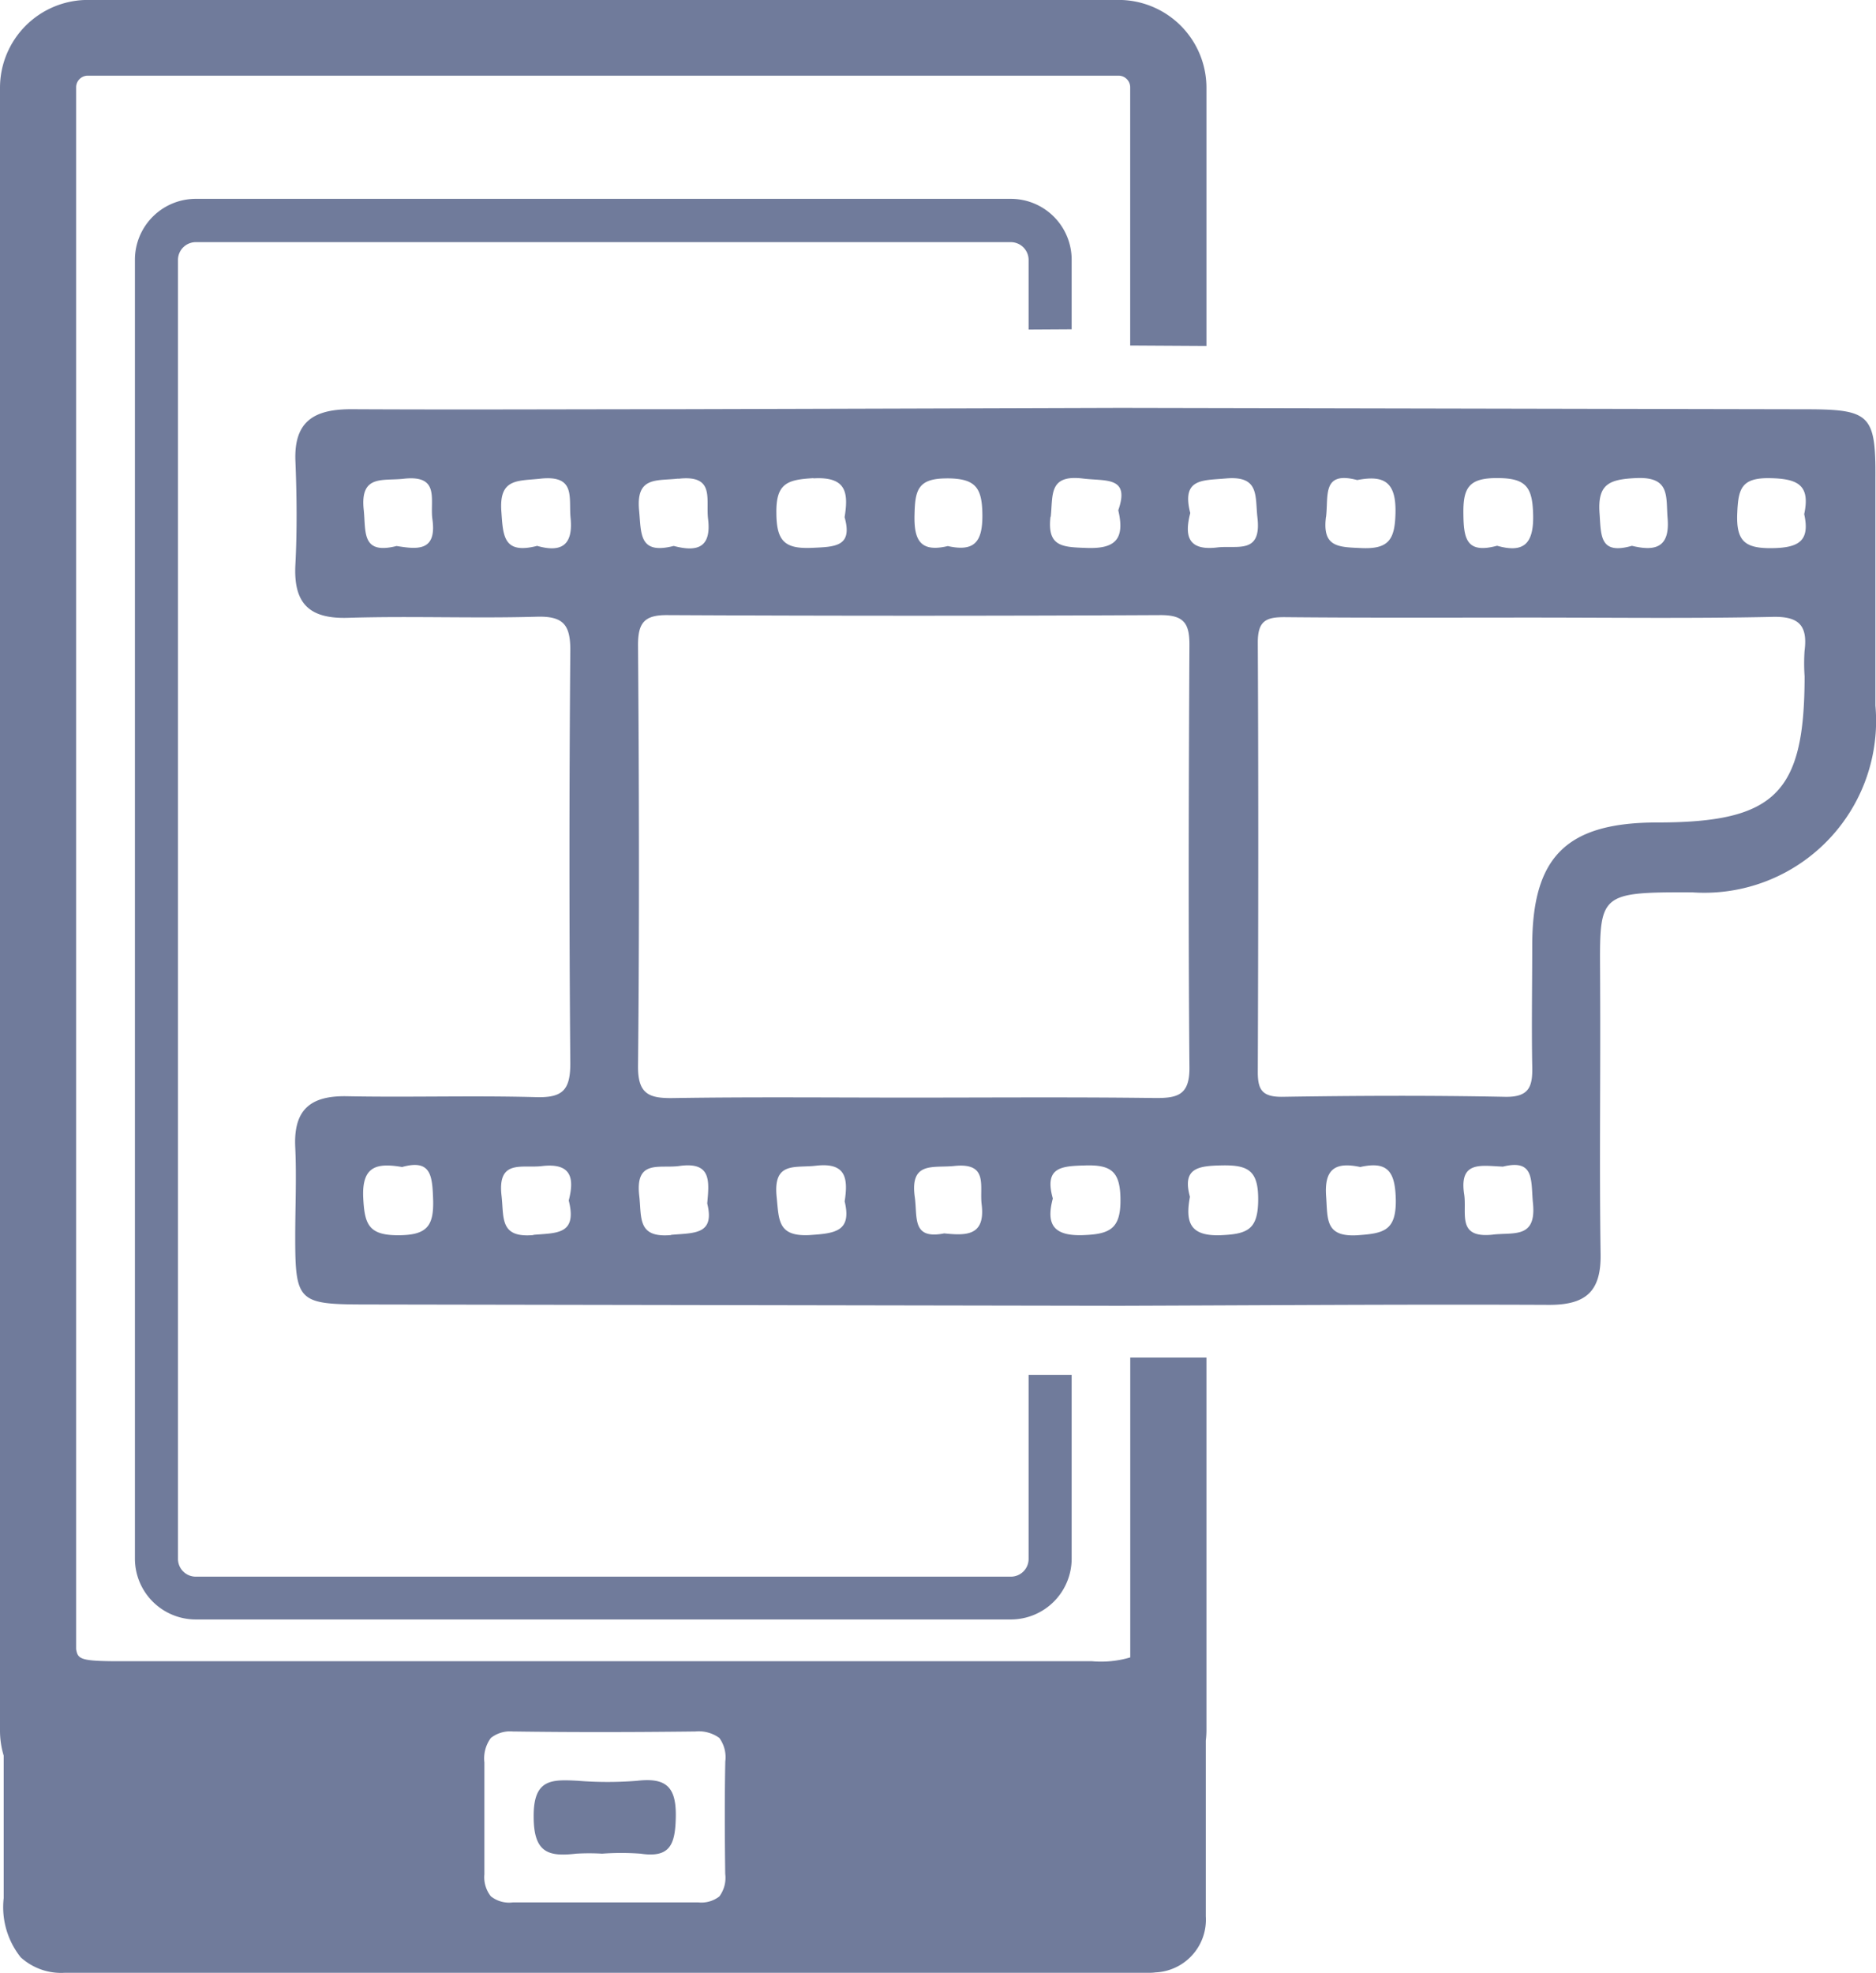 <svg xmlns="http://www.w3.org/2000/svg" width="28.977" height="30.477" viewBox="0 0 28.977 30.477">
  <g id="Group_768" data-name="Group 768" transform="translate(-1602.28 -2307.938)">
    <path id="Path_2161" data-name="Path 2161" d="M1643.445,2332.572l-10.612-.021q-3.418.011-6.836.02c-1.682,0-3.364.009-5.045,0-.564,0-.888.178-.863.8.021.53.027,1.063,0,1.593-.033.594.2.847.808.829.973-.03,1.948.011,2.92-.017.415-.012.521.128.518.528q-.026,3.186,0,6.373c0,.414-.123.53-.528.519-.973-.027-1.947.005-2.921-.014-.557-.011-.826.2-.8.781.022.464,0,.929,0,1.394,0,.992.049,1.039,1.058,1.041l11.682.02c2.211-.007,4.421-.024,6.632-.014.565,0,.8-.209.791-.782-.02-1.371,0-2.742-.007-4.113,0-1.45-.112-1.482,1.424-1.476a2.654,2.654,0,0,0,2.828-2.883q0-1.757,0-3.516C1644.5,2332.664,1644.41,2332.574,1643.445,2332.572Zm-21.793,2.112c-.548.138-.472-.222-.508-.561-.058-.548.294-.441.617-.478.575-.064.4.336.445.632C1622.274,2334.78,1621.956,2334.732,1621.651,2334.684Zm.025,10.645c-.456,0-.519-.167-.54-.571-.026-.5.208-.549.6-.483.448-.125.466.135.479.5C1622.229,2345.19,1622.12,2345.328,1621.676,2345.329Zm19.115-11.694c.538-.027.464.282.492.619.04.475-.214.508-.551.427-.5.143-.476-.158-.5-.5C1640.2,2333.729,1640.378,2333.655,1640.791,2333.635Zm-2.13,0c.445,0,.535.15.545.566.012.473-.166.589-.557.479-.47.127-.515-.106-.52-.481C1638.123,2333.79,1638.206,2333.63,1638.661,2333.635Zm-2.654.6c.041-.325-.068-.715.482-.57.411-.08.6.027.591.5-.008.419-.1.574-.544.55C1636.187,2334.7,1635.949,2334.695,1636.007,2334.235Zm-1.552-.594c.53-.049.454.271.493.607.065.571-.316.421-.621.458-.478.058-.5-.209-.417-.531C1633.773,2333.637,1634.1,2333.673,1634.455,2333.641Zm-2.7.592c.036-.339-.035-.657.5-.591.35.043.728-.037.543.49.114.477-.078.6-.508.581C1631.929,2334.7,1631.7,2334.69,1631.752,2334.233Zm-1.607-.594c.449,0,.548.144.551.568s-.132.567-.534.478c-.423.1-.526-.087-.514-.492C1629.661,2333.827,1629.7,2333.639,1630.146,2333.64Zm-2.057,0c.506-.029.542.217.48.6.128.455-.145.457-.5.473-.424.019-.552-.1-.554-.54C1627.512,2333.713,1627.689,2333.659,1628.089,2333.636Zm-2.087.006c.571-.065.421.316.458.622.058.478-.209.5-.531.416-.538.137-.5-.188-.534-.545C1625.346,2333.606,1625.665,2333.681,1626,2333.643Zm-2.186,1.038c-.521.132-.522-.159-.549-.534-.037-.512.248-.467.6-.505.563-.062.436.3.47.613C1624.383,2334.713,1624.154,2334.778,1623.815,2334.68Zm-.052,10.643c-.528.048-.455-.269-.494-.606-.066-.571.315-.423.621-.459.476-.057.5.207.417.531C1624.445,2345.325,1624.121,2345.291,1623.763,2345.323Zm2.127,0c-.528.048-.455-.268-.494-.606-.066-.571.315-.418.62-.461.5-.07.46.239.43.579C1626.57,2345.324,1626.249,2345.291,1625.89,2345.323Zm2.144,0c-.5.028-.479-.227-.516-.59-.056-.551.283-.443.606-.481.466-.054.5.193.445.551C1628.685,2345.271,1628.425,2345.3,1628.034,2345.326Zm2.073-.026c-.505.1-.411-.249-.455-.559-.078-.56.284-.448.609-.482.535-.056.388.31.424.595C1630.748,2345.344,1630.446,2345.335,1630.107,2345.3Zm2.15.027c-.486.018-.573-.185-.473-.566-.134-.48.125-.5.488-.51.419-.015.556.094.557.538S1632.663,2345.312,1632.258,2345.327Zm1.093-2.118c-1.26-.016-2.52-.006-3.78-.006-1.215,0-2.431-.012-3.647.007-.376.006-.551-.059-.546-.5.022-2.166.016-4.332,0-6.5,0-.341.1-.461.449-.459q3.813.019,7.626,0c.362,0,.444.133.442.466-.011,2.166-.018,4.333,0,6.5C1633.908,2343.167,1633.718,2343.214,1633.35,2343.209Zm1.038,2.119c-.49.021-.559-.2-.486-.593-.121-.441.12-.478.492-.485.411-.008.565.081.562.534S1634.8,2345.31,1634.388,2345.328Zm2.118,0c-.517.036-.475-.24-.5-.591-.034-.435.143-.544.527-.462.441-.1.541.09.549.517C1637.089,2345.256,1636.9,2345.3,1636.506,2345.328Zm2.079-.009c-.572.064-.4-.332-.448-.628-.077-.516.264-.435.6-.422.5-.125.428.228.464.57C1639.257,2345.382,1638.911,2345.282,1638.585,2345.319Zm4.811-9.023a2.9,2.9,0,0,0,0,.4c0,1.806-.453,2.257-2.274,2.258-1.4,0-1.932.526-1.933,1.9,0,.619-.011,1.239,0,1.857.008.312-.037.488-.421.48-1.15-.023-2.3-.018-3.45,0-.3,0-.369-.11-.368-.386.008-2.211.011-4.423,0-6.634,0-.345.142-.391.433-.388,1.26.012,2.521.006,3.781.006,1.239,0,2.477.016,3.715-.01C1643.289,2335.765,1643.453,2335.887,1643.4,2336.3Zm-.492-1.579c-.425.006-.567-.1-.548-.542.016-.371.06-.546.5-.539s.63.108.534.556C1643.487,2334.608,1643.308,2334.711,1642.9,2334.717Z" transform="translate(-13.246 -18.313)" fill="#707b9b"/>
    <path id="Path_2162" data-name="Path 2162" d="M1635.129,2416.49a3.5,3.5,0,0,1,.4,0,4.068,4.068,0,0,1,.593,0c.452.068.535-.135.545-.551.012-.469-.136-.627-.593-.575a5.648,5.648,0,0,1-.922,0c-.4-.02-.684-.032-.68.553C1634.472,2416.478,1634.7,2416.54,1635.129,2416.49Z" transform="translate(-23.949 -79.923)" fill="#707b9b"/>
    <path id="Path_2163" data-name="Path 2163" d="M1624.886,2321.952v-1.076a.94.94,0,0,0-.939-.939h-12.591a.941.941,0,0,0-.939.939v20.063a.94.94,0,0,0,.939.939h12.591a.94.94,0,0,0,.939-.939V2338.1h-.665v2.843a.274.274,0,0,1-.274.274h-12.591a.275.275,0,0,1-.274-.274v-20.063a.275.275,0,0,1,.274-.274h12.591a.275.275,0,0,1,.274.274v1.076Z" transform="translate(-6.053 -8.928)" fill="#707b9b"/>
    <path id="Path_2164" data-name="Path 2164" d="M1620.915,2313.281v-3.988a1.357,1.357,0,0,0-1.356-1.356h-15.923a1.357,1.357,0,0,0-1.356,1.356v25.373a1.338,1.338,0,0,0,.057.387l0,2.2a1.243,1.243,0,0,0,.263.915.928.928,0,0,0,.682.239h16.753a.646.646,0,0,0,.093-.006.815.815,0,0,0,.777-.866q0-.819,0-1.638v-1.076a1.379,1.379,0,0,0,.01-.161v-5.754h-1.177v4.63a1.586,1.586,0,0,1-.589.059h-15.016c-.62,0-.651-.033-.677-.188v-24.121a.179.179,0,0,1,.179-.179h15.923a.179.179,0,0,1,.179.179v3.988Zm-7.433,23.6a.48.48,0,0,1-.091.347.453.453,0,0,1-.324.092h-1.876c-.33,0-.66,0-.99,0a.454.454,0,0,1-.339-.094.474.474,0,0,1-.1-.34c0-.311,0-.622,0-.933q0-.4,0-.794a.532.532,0,0,1,.1-.379.48.48,0,0,1,.34-.1h.018c.848.012,1.763.012,2.8,0a.54.54,0,0,1,.371.1.505.505,0,0,1,.092.364C1613.473,2335.657,1613.473,2336.192,1613.482,2336.886Z" transform="translate(0 0)" fill="#707b9b"/>
  </g>
</svg>
